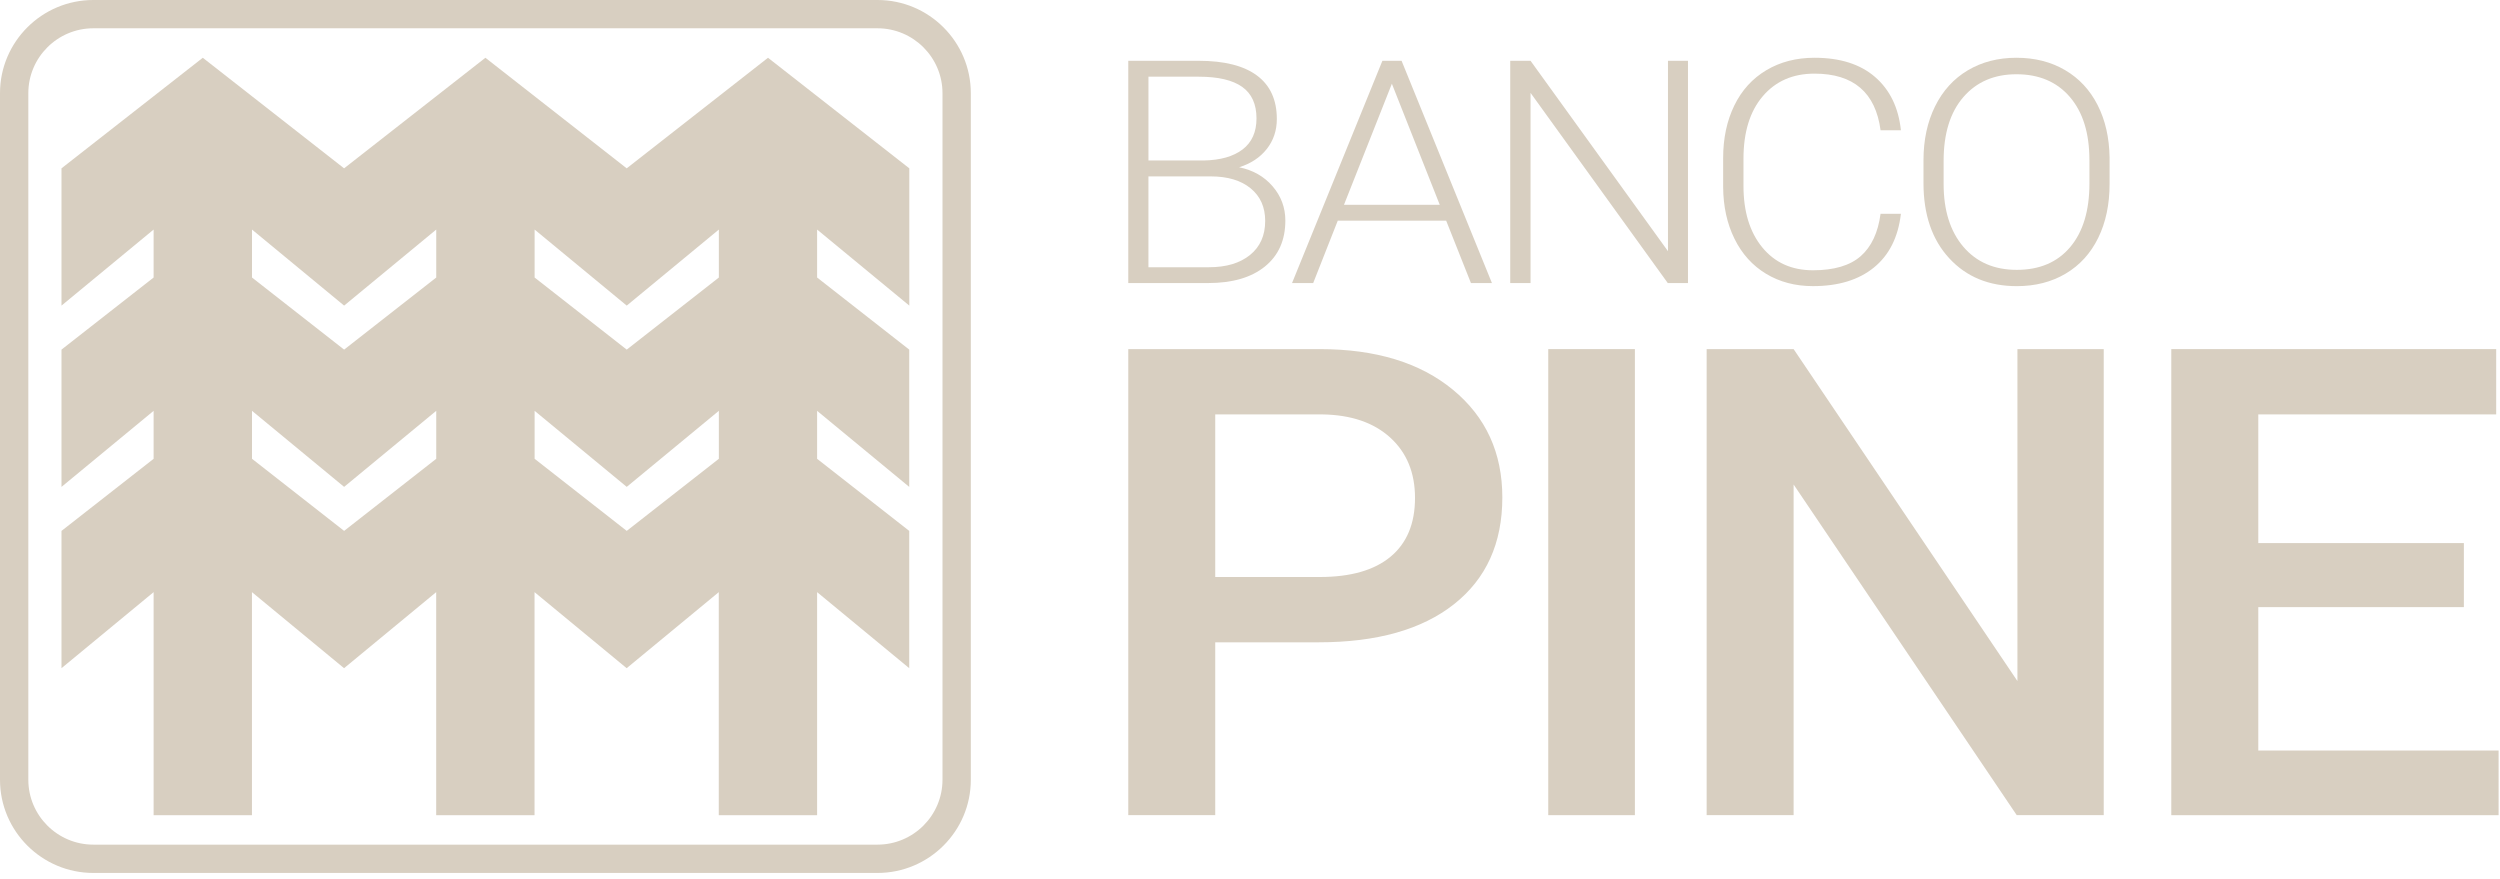 <svg width="344" height="121" viewBox="0 0 344 121" fill="none" xmlns="http://www.w3.org/2000/svg">
<path d="M125.121 42.052V23.163L105.678 7.948L86.234 23.163L66.791 7.948L47.348 23.163L27.904 7.948L8.461 23.163V42.052L21.137 31.587V38.187L8.461 48.108V66.998L21.137 56.532V63.133L8.461 73.054V91.943L21.137 81.478V112.173H34.668V81.478L47.344 91.943L60.02 81.478V112.173H73.552V81.478L86.228 91.943L98.904 81.478V112.173H112.435V81.478L125.111 91.943V73.054L112.435 63.133V56.532L125.111 66.998V48.108L112.435 38.187V31.587L125.121 42.052ZM98.914 31.587V38.187L86.238 48.108L73.562 38.187V31.587L86.238 42.052L98.914 31.587ZM60.027 31.587V38.187L47.351 48.108L34.675 38.187V31.587L47.351 42.052L60.027 31.587ZM47.351 73.05L34.675 63.129V56.529L47.351 66.994L60.027 56.529V63.129L47.351 73.05ZM86.238 73.05L73.562 63.129V56.529L86.238 66.994L98.914 56.529V63.129L86.238 73.05Z" fill="#D8CFC1"/>
<path d="M120.742 120.118H12.843C5.762 120.118 0 114.364 0 107.294V12.823C0 5.753 5.762 0 12.843 0H120.742C127.823 0 133.585 5.753 133.585 12.823V107.291C133.589 114.364 127.827 120.118 120.742 120.118ZM12.843 3.892C7.912 3.892 3.898 7.9 3.898 12.823V107.291C3.898 112.214 7.912 116.222 12.843 116.222H120.742C125.673 116.222 129.687 112.214 129.687 107.291V12.823C129.687 7.9 125.673 3.892 120.742 3.892H12.843Z" fill="#D8CFC1"/>
<path d="M155.25 38.953V8.366H164.951C168.471 8.366 171.143 9.043 172.962 10.394C174.782 11.748 175.692 13.738 175.692 16.375C175.692 17.957 175.228 19.335 174.305 20.506C173.378 21.676 172.114 22.513 170.502 23.016C172.414 23.408 173.951 24.282 175.116 25.64C176.281 26.997 176.864 28.566 176.864 30.342C176.864 33.043 175.927 35.152 174.056 36.67C172.182 38.187 169.579 38.949 166.239 38.949H155.25V38.953ZM158.024 22.084H165.605C167.923 22.043 169.715 21.533 170.986 20.56C172.257 19.584 172.894 18.165 172.894 16.297C172.894 14.334 172.237 12.884 170.921 11.952C169.606 11.02 167.616 10.554 164.955 10.554H158.027V22.084H158.024ZM158.024 24.272V36.772H166.352C168.727 36.772 170.611 36.211 172.005 35.084C173.395 33.958 174.09 32.397 174.09 30.396C174.09 28.508 173.426 27.014 172.093 25.919C170.761 24.82 168.921 24.272 166.577 24.272H158.024Z" fill="#D8CFC1"/>
<path d="M198.992 30.362H184.077L180.693 38.953H177.783L190.217 8.366H192.858L205.292 38.953H202.403L198.992 30.362ZM184.932 28.178H198.109L191.522 11.52L184.932 28.178Z" fill="#D8CFC1"/>
<path d="M232.262 38.953H229.489L210.604 12.779V38.953H207.807V8.366H210.604L229.513 34.564V8.366H232.266V38.953H232.262Z" fill="#D8CFC1"/>
<path d="M261.565 29.416C261.19 32.638 259.953 35.101 257.854 36.809C255.755 38.517 252.961 39.371 249.471 39.371C247.035 39.371 244.881 38.803 243.007 37.67C241.133 36.537 239.685 34.928 238.663 32.849C237.64 30.77 237.119 28.392 237.105 25.718V21.747C237.105 19.029 237.617 16.62 238.639 14.521C239.661 12.421 241.133 10.799 243.052 9.659C244.97 8.516 247.175 7.948 249.672 7.948C253.192 7.948 255.973 8.829 258.011 10.595C260.048 12.36 261.234 14.803 261.565 17.926H258.767C258.075 12.731 255.043 10.132 249.672 10.132C246.694 10.132 244.323 11.169 242.554 13.245C240.786 15.32 239.903 18.185 239.903 21.842V25.585C239.903 29.116 240.762 31.934 242.486 34.036C244.207 36.139 246.534 37.19 249.468 37.19C252.371 37.19 254.559 36.54 256.034 35.247C257.51 33.951 258.42 32.008 258.764 29.419H261.565V29.416Z" fill="#D8CFC1"/>
<path d="M290.279 25.32C290.279 28.133 289.755 30.607 288.712 32.737C287.666 34.866 286.173 36.503 284.234 37.653C282.292 38.803 280.053 39.374 277.511 39.374C273.675 39.374 270.577 38.099 268.216 35.54C265.854 32.985 264.672 29.535 264.672 25.194V22.043C264.672 19.257 265.203 16.787 266.263 14.636C267.323 12.486 268.826 10.833 270.765 9.679C272.707 8.522 274.939 7.948 277.467 7.948C279.996 7.948 282.224 8.516 284.156 9.649C286.088 10.782 287.581 12.387 288.634 14.46C289.687 16.532 290.235 18.933 290.279 21.666V25.32ZM287.502 22.002C287.502 18.321 286.606 15.436 284.817 13.347C283.028 11.261 280.575 10.217 277.46 10.217C274.407 10.217 271.974 11.265 270.161 13.357C268.349 15.45 267.442 18.375 267.442 22.128V25.323C267.442 28.95 268.345 31.825 270.151 33.948C271.957 36.071 274.407 37.132 277.508 37.132C280.653 37.132 283.103 36.084 284.865 33.992C286.627 31.9 287.506 28.98 287.506 25.241V22.002H287.502Z" fill="#D8CFC1"/>
<path d="M167.217 88.381V112.163H155.25V48.037H181.6C189.295 48.037 195.408 49.905 199.933 53.637C204.458 57.369 206.721 62.309 206.721 68.451C206.721 74.741 204.506 79.634 200.076 83.135C195.646 86.632 189.441 88.381 181.461 88.381H167.217ZM167.217 79.396H181.6C185.856 79.396 189.107 78.463 191.346 76.599C193.585 74.735 194.706 72.04 194.706 68.515C194.706 65.052 193.571 62.282 191.298 60.214C189.029 58.145 185.904 57.08 181.931 57.022H167.217V79.396Z" fill="#D8CFC1"/>
<path d="M224.962 112.166H213.039V48.037H224.962V112.166Z" fill="#D8CFC1"/>
<path d="M289.47 112.166H277.503L246.801 66.668V112.166H234.834V48.037H246.801L277.598 93.713V48.037H289.474V112.166H289.47Z" fill="#D8CFC1"/>
<path d="M339.029 83.54H310.74V103.273H343.807V112.17H298.77V48.037H343.476V57.022H310.74V74.728H339.029V83.54Z" fill="#D8CFC1"/>
</svg>
